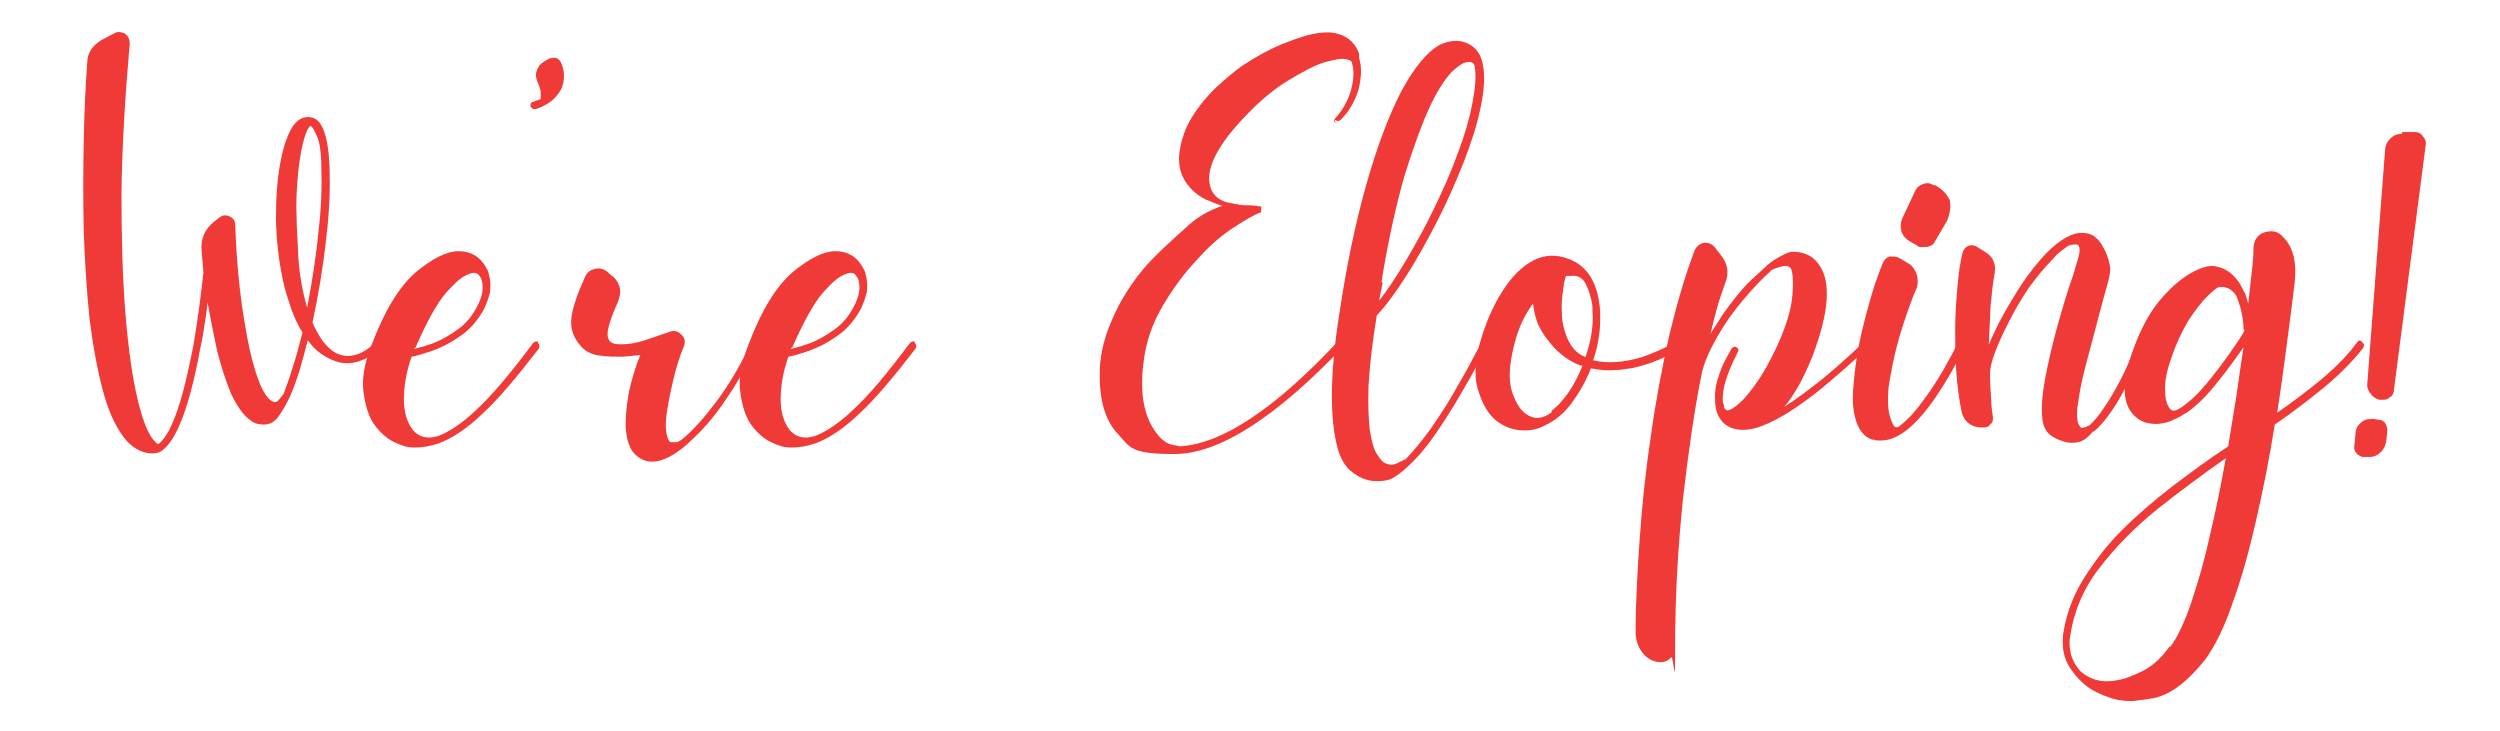 <?xml version="1.0" encoding="UTF-8"?>
<svg id="Layer_1" xmlns="http://www.w3.org/2000/svg" version="1.1" viewBox="0 0 424 124">
  <!-- Generator: Adobe Illustrator 29.7.1, SVG Export Plug-In . SVG Version: 2.1.1 Build 8)  -->
  <defs>
    <style>
      .st0 {
        fill: #ef3a38;
      }
    </style>
  </defs>
  <path class="st0" d="M63.9,57.8c.4-.2.7-.2,1,0,.4.3.4.6,0,.9,0,0-.4.4-1.1,1-.7.6-1.6,1.1-2.7,1.5-1.1.4-2.2.5-3.4.3-1.2-.3-2.2-.8-3.1-1.4-.9-.6-1.7-1.4-2.4-2.4-.4,1.5-.8,3.1-1.3,4.8-.5,1.7-1.1,3.3-1.7,4.7h0c-.6,1.3-1.2,2.3-1.8,3.2s-1.3,1.4-1.9,1.5c-.1,0-.3.1-.4.1h-.5c-.8,0-1.5-.2-2.1-.7-1.2-.8-2.3-2.4-3.3-4.5-.9-2.2-1.7-4.6-2.4-7.4-.6-2.8-1.1-5.4-1.6-8.1-.1,1.2-.3,2.4-.5,3.7-.2,1.3-.4,2.6-.7,3.9-1.8,9.9-4,15.7-6.5,17.5,0,0,0,0,0,0h0c-.5.4-1.1.5-1.7.5-1.5,0-2.9-.7-4.2-2-1.6-1.8-3-4.5-4-8.1-1-3.6-1.8-7.9-2.4-12.6-.5-4.8-.8-9.7-1-14.9-.1-5.2-.1-10.3,0-15.3.1-5,.3-9.5.6-13.4,0-1.6.9-2.9,2.4-3.8l2.1-1.1c.6-.4,1.2-.3,1.9,0,.5.4.8.9.8,1.7-.8,9.1-1.3,17.5-1.4,25.4,0,7.8.2,14.7.7,20.7.5,6,1.2,10.8,2.1,14.5.9,3.7,1.9,6,2.9,6.9.2.3.4.4.6.4.5-.4,1.1-1.1,1.7-2.2.6-1.1,1.3-2.8,2-5.1.7-2.3,1.4-5.4,2.2-9.4.4-2.3.7-4.5,1-6.6.3-2.1.5-4.1.7-5.8l-.3-3.6c-.2-2.1.5-3.7,2.1-5l.9-.7c.5-.4,1.1-.5,1.7-.2.7.3,1,.8,1,1.5.2,5.8.7,10.9,1.4,15.4.7,4.5,1.5,8,2.4,10.5.9,2.5,1.9,3.9,2.8,4.1.3,0,.5,0,.8-.4.3-.4.6-.7.8-1h0c.5-1.3,1-2.7,1.5-4.4.6-1.7,1.1-3.7,1.7-6-.8-1.3-1.5-2.8-2-4.3-.5-1.5-1-3-1.3-4.5-.7-3.2-1.1-6.7-1.2-10.3,0-3.7.2-7,.8-10,.5-2.6,1.2-4.5,2-5.8.9-1.3,1.9-1.8,3.1-1.6,1.9.2,3,3.1,3.2,8.6.1,3.3,0,7.4-.6,12.1-.5,4.7-1.3,9.4-2.3,14.1.5,1.2,1.1,2.2,1.7,3.1.7.9,1.4,1.6,2.3,2.1.3.1.7.3,1.2.4.9.2,1.8,0,2.7-.3.9-.4,1.6-.9,2.2-1.4.6-.5.9-.8.9-.8ZM52.1,52.2c.8-4.3,1.5-8.6,1.9-12.8.5-4.2.6-7.8.5-10.8,0-2.7-.3-4.5-.7-5.4-.4-.9-.7-1.5-1-1.8,0,0-.1,0-.2,0h0c-.4.3-.8,1.2-1.2,2.8-.4,1.6-.7,3.5-.9,5.8-.2,2.3-.3,4.5-.2,6.8,0,1.7.2,4,.3,6.9.2,2.9.7,5.8,1.5,8.5Z"/>
  <path class="st0" d="M91.2,58.1c.3.3.4.6.2,1-3.7,4.8-6.8,8.5-9.5,11-2.6,2.5-5.1,4.2-7.5,5.1,0,0,0,0,0,0h0c-1.5.5-2.8.7-4.1.7s-2.1-.3-3.4-.9c-1.3-.6-2.5-1.7-3.5-3.1-.8-1.2-1.4-2.9-1.7-5.1-.4-2.2,0-5,1.4-8.5,2.2-5.8,4.7-9.8,7.5-12.2,2.8-2.3,5.2-3.5,7.2-3.5s3.6.9,4.6,2.7c.1.2.2.4.3.5,0,.2.2.4.2.7.1.4.2.7.2.9.1.6.1,1.3,0,2.2-.2.8-.5,1.7-1,2.8-1.1,2-2.5,3.6-4.2,4.7-1.7,1.2-3.4,2-4.9,2.5-1.5.5-2.6.8-3.2.9-.9,2.6-1.3,5-1.3,7.3,0,2.2.6,3.9,1.5,5.1,1,1.2,2.4,1.6,4.1,1.1h.1c1.9-.7,4.2-2.2,6.7-4.6,2.5-2.3,5.7-6.1,9.5-11.2.3-.3.6-.4.9-.2ZM70.4,58.9l-.2.3c.8-.2,1.9-.5,3.3-1,1.3-.5,2.7-1.3,4.1-2.3,1.4-1,2.5-2.3,3.3-3.9,1-1.8,1.2-3.4.7-4.8l-.5-.7c-.5-.3-1-.3-1.6,0-1,.3-2.2,1.3-3.8,3.1-1.5,1.7-3.3,4.9-5.3,9.5Z"/>
  <path class="st0" d="M95.4,14.7c-.3.6-.7,1.3-1.4,2-.7.7-1.7,1.3-3.1,1.8h-.2c-.3,0-.5-.1-.7-.4-.1-.4,0-.7.3-.8l1.4-.5c0-.2,0-.6,0-1.1,0-.5-.2-1-.5-1.7-.3-.7-.4-1.3-.2-1.9.2-.6.5-1.2,1.2-1.6l.8-.5c.4-.2.8-.2,1.2-.2.4.1.7.4.9.7.7,1.5.7,3,.2,4.3Z"/>
  <path class="st0" d="M127.9,58c.4.2.4.5.3.9-1.7,3.5-3.5,6.6-5.4,9.3-1.9,2.8-3.9,5-5.8,6.7,0,0-.1.2-.2.2l-.2.2c-2.3,2-4.3,3-6,3h0c-1.3,0-2.4-.6-3.3-1.7-.8-1.2-1.1-2.6-1.2-4.4,0-1.8.2-3.8.6-5.9.5-2.1,1.1-4.2,1.9-6.1-.8.1-1.8.2-3.1.3-1.3,0-2.5,0-3.9-.2-1.3-.2-2.3-.7-3-1.5-1.3-1.4-1.9-3-1.7-4.8.2-1.8,1-4.1,2.3-7,.3-.7.8-1.2,1.7-1.4.8-.2,1.5,0,2.1.5l.8.7c.7.5,1.1,1.2,1.3,2,.2.8,0,1.6-.3,2.4-.5,1.1-1,2.3-1.4,3.6-.4,1.3-.5,2.2-.1,2.9.3.5,1,.7,2,.7,1.2,0,2.6-.2,4.1-.7,1.5-.5,2.9-1,4.1-1.4.7-.3,1.4-.2,2,.4.6.5.8,1.2.5,2-.8,1.9-1.4,3.9-1.9,6.1s-.9,4.1-1.1,5.9c-.2,1.8,0,3,.3,3.8.2.3.3.5.5.5.3,0,.6,0,1,0,.3-.1.6-.3.9-.5,1.8-1.5,3.7-3.6,5.8-6.4,2.1-2.8,4-6,5.8-9.8.2-.4.5-.5.9-.3Z"/>
  <path class="st0" d="M155.1,58.1c.3.3.4.6.2,1-3.7,4.8-6.8,8.5-9.5,11-2.6,2.5-5.1,4.2-7.5,5.1,0,0,0,0,0,0h0c-1.5.5-2.8.7-4.1.7s-2.1-.3-3.4-.9c-1.3-.6-2.5-1.7-3.5-3.1-.8-1.2-1.4-2.9-1.7-5.1-.4-2.2,0-5,1.4-8.5,2.2-5.8,4.7-9.8,7.5-12.2,2.8-2.3,5.2-3.5,7.2-3.5s3.6.9,4.6,2.7c.1.2.2.4.3.5,0,.2.2.4.2.7.1.4.2.7.2.9.1.6.1,1.3,0,2.2-.2.8-.5,1.7-1,2.8-1.1,2-2.5,3.6-4.2,4.7-1.7,1.2-3.4,2-4.9,2.5-1.5.5-2.6.8-3.2.9-.9,2.6-1.3,5-1.3,7.3,0,2.2.6,3.9,1.5,5.1,1,1.2,2.4,1.6,4.1,1.1h.1c1.9-.7,4.2-2.2,6.7-4.6,2.5-2.3,5.7-6.1,9.5-11.2.3-.3.6-.4.9-.2ZM134.3,58.9l-.2.3c.8-.2,1.9-.5,3.3-1,1.3-.5,2.7-1.3,4.1-2.3,1.4-1,2.5-2.3,3.3-3.9,1-1.8,1.2-3.4.7-4.8l-.5-.7c-.5-.3-1-.3-1.6,0-1,.3-2.2,1.3-3.8,3.1-1.5,1.7-3.3,4.9-5.3,9.5Z"/>
  <path class="st0" d="M226.5,20.9c-.3-.3-.3-.6,0-.9,1.2-1.3,2.1-2.9,2.6-4.6.5-1.8.6-3.3.2-4.7,0-.3-.3-.5-.8-.6-.8-.3-2.2,0-4,.5-1.8.6-3.8,1.7-6.1,3.1-2.3,1.4-4.6,3.3-6.9,5.7-4.9,5-7,9.1-6.3,12,.3,1.4,1.2,2.4,2.8,2.9,1,.2,1.9.4,2.8.5.8,0,1.7,0,2.8.2h.2c0,0,0,0,0,0,0,0,0,0,.1,0h0c0,.1,0,.1,0,.2h0c0,0,0,.2,0,.2v.2c0,0,0,.1,0,.1h0v.2h0s0,0,0,0h0s0,0,0,0h0c0,.1,0,.1,0,.1-1.2.4-2.9,1.4-5,2.8-2.1,1.4-4.2,3.3-6.2,5.6-1.8,1.9-3.6,4.3-5.4,7.3-1.8,3-3,6.3-3.4,10.1-.6,5.2.2,9,2.2,11.6.8,1.1,1.7,1.8,2.6,2,.9.2,1.4.3,1.4.3,7.1-.4,16.1-6.3,27-18,.4-.4.7-.4.9,0,.4.3.4.6,0,.9-11.7,12.3-21.3,18.4-28.8,18.4s-7.5-1.1-9.6-3.4c-2.4-2.5-3.4-6.6-3-12.1.3-3,1.3-6.1,3.1-9.6,1.8-3.4,4.1-6.5,7-9.2l.5-.5c1.5-1.4,3-2.8,4.6-4.2,1.6-1.4,3.5-2.4,5.5-3.1-1-.3-1.9-.7-2.9-1.1-.9-.5-1.8-1.1-2.5-1.9-1.5-1.6-2.1-3.5-1.9-5.8.3-2.3,1-4.4,2.2-6.3,1.2-1.9,2.6-3.6,4.2-5.1,1.6-1.5,3-2.6,4.2-3.5,2.6-1.7,5.3-3.2,8.1-4.2,2.8-1.1,5.1-1.6,6.8-1.5,2.5.2,4.2,1.4,5,3.6,0,0,0,.1,0,.2,0,0,0,.1,0,.2,0,0,0,.1,0,.2,0,0,0,0,0,.1.5,1.6.4,3.4-.1,5.4-.6,2-1.6,3.7-3,5.1-.3.3-.6.3-1,0Z"/>
  <path class="st0" d="M251.8,58c.4.2.4.5.3.9,0,.2-.5,1-1.3,2.5-.8,1.5-1.8,3.3-3.1,5.5-1.2,2.1-2.6,4.3-4.1,6.5-1.5,2.2-3,4-4.6,5.5-1,1-2,1.7-2.8,2.2-.8.4-1.6.5-2.7.5s-1.6-.2-2.5-.5c-.6-.3-1.3-.7-2-1.3-.7-.6-1.3-1.5-1.8-2.7-1.7-4.9-1.8-13,0-24.2,1.2-8,2.7-15.1,4.5-21.5,1.8-6.4,3.8-11.7,5.9-15.8,2.2-4.1,4.4-6.8,6.6-8,1.7-.8,3.3-.9,4.8-.2,1.4.7,2.2,1.9,2.5,3.6h0c.4,2,.2,4.4-.4,7.3-.6,2.9-1.6,6-2.9,9.3-1.3,3.3-2.8,6.7-4.5,10-1.7,3.3-3.4,6.4-5.2,9.2-1.8,2.8-3.4,5-5,6.7,0,0,0,0,0,0-.8,4.8-1.2,8.7-1.4,11.9-.1,3.1,0,5.6.2,7.4.3,1.8.6,3.2,1.1,4,.5.8.9,1.4,1.4,1.7.8.4,1.5.4,2.3,0,.8-.4,1.2-.6,1.2-.6h.1c1.4-1.5,2.9-3.3,4.4-5.4,1.5-2.2,2.9-4.3,4.1-6.5,1.3-2.2,2.3-4,3-5.4l1.2-2.2c.2-.4.5-.5.9-.3ZM234.5,47.9l-.6,3.1c1.5-1.9,3-4.2,4.6-6.9,1.6-2.7,3.2-5.6,4.7-8.7,1.5-3.1,2.9-6.2,4-9.3,1.2-3.1,2-5.9,2.5-8.5.5-2.6.7-4.7.4-6.4-.1-.5-.5-.7-1-.7-.8,0-1.7.6-2.9,1.7-1.1,1.2-2.4,3.1-3.7,5.9-1.3,2.8-2.7,6.6-4.2,11.4-1.4,4.8-2.8,10.9-4,18.3Z"/>
  <path class="st0" d="M284.9,58.3c.2.4.2.7-.2.9,0,0-.8.5-2.3,1.3-1.5.8-3.3,1.4-5.4,1.9-.7.1-1.3.2-2,.3-.6,0-1.3.1-1.9.1s-1.2,0-1.7-.1c-.5,0-1.1-.2-1.6-.2-.8,2.1-1.9,4-3.2,5.8-1.3,1.8-2.9,3.1-4.7,3.9-1.1.6-2.2.8-3.4.8-1.8,0-3.4-.6-4.8-1.7-1.2-1-2.2-2.6-2.9-4.8-.8-2.2-.7-4.8.1-8,1-3.6,2.3-6.6,3.9-9.1,1.6-2.5,3.3-4.2,5.2-5.2,1.9-1,3.9-1.1,6-.3,3.3,1.2,5.1,4.2,5.4,9.1,0,1.3,0,2.6-.2,3.9-.2,1.4-.5,2.8-1,4.2,1.6.4,3.3.4,4.9.2,1.6-.2,3.1-.6,4.4-1.1,1.3-.5,2.4-1,3.2-1.4.8-.4,1.2-.7,1.2-.7.1-.1.3-.2.5,0,.2,0,.3.1.4.3ZM263.1,69.7c1.2-.9,2.2-2.1,3.1-3.4.9-1.4,1.6-2.8,2.2-4.3-.1,0-.2,0-.3,0-1.9-.7-3.6-1.9-5.1-3.7-1.1-1.3-1.9-2.6-2.3-3.7-.4-1.2-.6-2.2-.7-3.1-1.4,1.8-2.5,4.2-3.2,7-.8,3.2-1,5.8-.4,7.8.6,1.9,1.4,3.2,2.4,3.9,1.4,1,2.8.9,4.4-.3ZM268.9,60.6c.4-1.3.8-2.6,1-3.9.2-1.3.3-2.6.2-3.7,0-.6,0-1.3-.2-2.1-.2-.8-.4-1.6-.8-2.4-.5-1.3-1.5-1.9-2.8-1.7-.3,0-.5,0-.7,0-.2.5-.4,1.3-.5,2.5-.2,1.1-.3,2.4-.2,3.8,0,1.4.3,2.7.8,4,.7,1.7,1.7,2.9,3.1,3.4,0,0,.2,0,.3,0Z"/>
  <path class="st0" d="M315.8,58.1c.4-.4.7-.4,1,0,.2.3.2.6-.1.9-.5.5-1.3,1.3-2.5,2.3-1.1,1.1-2.5,2.2-4.1,3.6-1.5,1.3-3.2,2.6-4.9,3.8-1.7,1.2-3.4,2.2-5.1,3-1.7.8-3.1,1.2-4.5,1.2h-.3c-1.7-.1-3-.8-3.7-2.1-.4-.6-.6-1.4-.7-2.3v-.2c-.1-1.4,0-2.8.5-4.2.4-1.4.9-2.5,1.4-3.4.5-.9.8-1.4.8-1.5.3-.4.6-.5.9-.3.4.2.4.5.2.9l-.7,1.4c-.4.9-.9,2-1.3,3.3-.4,1.3-.6,2.5-.5,3.7,0,.2.2.4.2.8,0,.3.3.5.5.6.5,0,1.2-.4,2.2-1.3,1-.9,2-2.2,3.1-3.8,1.1-1.6,2.1-3.5,3.1-5.6,1.6-3.4,2.5-6.4,2.7-8.9.2-2.6,0-4.1-.3-4.5-.3-.4-.8-.5-1.6-.3-.7.2-1.3.4-1.8.7,0,0,0,.1,0,.1h0c-1.4,1.2-2.9,2.8-4.6,4.8-1.7,2-3.2,4.1-4.5,6.4-1.3,2.3-2.3,4.5-2.7,6.7-1.2,6.1-2.2,13.1-3.1,21-.8,7.9-1.3,16.1-1.3,24.8s-.2,1.3-.7,1.8c-.4.5-1,.8-1.7.8-1.1,0-2-.4-2.8-1.2-1-1.1-1.5-2.4-1.5-3.9,0-4.9.3-10.2.7-15.9.4-5.7,1-11.5,1.9-17.4.8-5.9,1.9-11.6,3.1-17,1.3-5.4,2.7-10.2,4.3-14.4.3-.7.8-1.1,1.5-1.3.7-.1,1.4.1,1.9.7l1,1.3c1.2,1.4,1.5,3.1.8,4.8-.4,1.2-.9,2.5-1.3,3.9-.4,1.4-.8,3-1.2,4.7.7-1.1,1.4-2.2,2.1-3.3.8-1.1,1.6-2.2,2.5-3.3.7-.8,1.4-1.7,2.3-2.5s1.7-1.6,2.5-2.3l.2-.2c.8-.7,1.6-1.2,2.4-1.6.7-.4,1.4-.7,1.9-.7,2,0,3.5.7,4.5,2.2,2.1,2.9,1.7,8.1-1.1,15.5-.8,2-1.6,3.7-2.4,5.1-.8,1.4-1.6,2.6-2.4,3.5,2.1-1.3,4.3-3,6.7-4.9,2.4-2,4.5-3.9,6.5-5.8Z"/>
  <path class="st0" d="M317.6,74.6c-1.1-.4-1.9-1.1-2.5-2.4-.7-1.6-1-3.6-.8-6.2s.5-5.2,1.1-8.1c.6-2.8,1.3-5.4,2-7.8.7-2.4,1.4-4.2,1.9-5.4.2-.6.6-1,1.2-1.2.7,0,1.2,0,1.7.3l1.5.9c.7.4,1.1,1.1,1.4,1.9.2.8.2,1.5,0,2.2-1,2.2-1.9,4.9-2.9,8.1-.9,3.1-1.5,6.1-1.9,8.8-.2,2.1-.1,3.7.2,4.8.3,1.1.6,1.7.9,1.9.1.1.3.1.5,0h.1c1.3-1,2.6-2.3,3.9-4.1,1.3-1.7,2.5-3.5,3.6-5.4,1.1-1.9,1.9-3.4,2.4-4.5,0-.1.2-.2.3-.3.2,0,.3,0,.5,0,.4.2.6.5.4.9,0,0-.5.9-1.4,2.7-.9,1.8-2.1,3.7-3.5,5.8-3.3,4.8-6.4,7.2-9.1,7.2s-.5,0-.7,0c-.2,0-.4,0-.7-.2ZM325.1,41.6l-1.1-.6c-.7-.4-1.2-.9-1.5-1.7-.2-.7-.2-1.4.1-2.2l2.3-4.9c.3-.5.7-.8,1.3-1,.5-.2,1.1-.2,1.7.2h.3c1.2.7,2,1.5,2.5,2.6.2,1.1,0,2.2-.4,3.3l-2.1,3.6c-.3.7-1,1-1.9,1s-.4,0-.5,0c-.2,0-.4,0-.6-.2Z"/>
  <path class="st0" d="M363,58c.2,0,.3.2.4.3,0,.2,0,.3,0,.5-.5,1.7-1.3,3.5-2.2,5.4-.9,2-1.9,3.8-3,5.4-1.1,1.6-2.1,2.8-3.1,3.6h-.2c-.3.5-.8.9-1.3,1.3-.6.4-1.3.6-2.2.6s-1.3-.2-2.2-.5c-1.2-.5-2-1.1-2.4-2-.4-.8-.5-1.9-.5-3.3,0-2.1.4-4.5,1-7.3.6-2.8,1.3-5.6,2.1-8.3.8-2.8,1.5-5.1,2.2-7l.8-2.7c.4-1.3.4-2.1,0-2.5-.2,0-.5-.1-.8,0-.4,0-.7.1-1,.3-.4.3-.8.6-1.2.9-.4.3-.8.7-1.2,1.2-1.4,1.4-2.8,3.1-4.1,4.9-1.3,1.9-2.4,3.8-3.4,5.8-1,1.9-1.8,3.7-2.4,5.3-.6,1.6-.8,2.8-.8,3.6,0,1.4.1,2.8.2,4.1,0,1.3.2,2.3.3,3.2,0,.5,0,.9-.5,1.2-.2.4-.6.5-1.1.5h-.7c-1.6-.2-2.6-1.1-3-2.6-.4-1.9-.7-4.2-.9-6.6-.2-2.5-.2-5-.2-7.6,0-2.6.2-5,.4-7.3.2-2.3.5-4.2.9-5.7.2-.5.5-.8.9-1,.5-.2.9-.1,1.4.1l1.6,1c.6.4,1.1.9,1.3,1.5.3.7.3,1.3.2,2-.3,1.6-.5,3.4-.7,5.6-.1,2.2-.2,4.4-.3,6.6,1-2.5,2.4-5.2,4.2-8.1,1.8-3,3.6-5.4,5.6-7.5,2.2-2.2,4.2-3.4,5.9-3.4s2.5.6,3.4,1.9c.8,1.3,1.3,2.6,1.5,4.1,0,.5-.1,1.4-.5,2.8-.4,1.4-.9,3.2-1.5,5.5-.4,1.6-.9,3.4-1.4,5.3-.5,1.9-1,3.7-1.4,5.5-.4,1.8-.6,3.4-.8,4.7-.1,1.3,0,2.3.3,2.8.3.5.5.6.7.4.3,0,.6-.1.8-.3,0,0,.1,0,.2,0,.7-.6,1.6-1.6,2.5-3,1-1.4,1.9-3,2.9-4.9,1-1.9,1.8-3.9,2.5-5.9.2-.4.5-.5.9-.3Z"/>
  <path class="st0" d="M400.6,58.1c.4.2.4.5.2.9-1.7,2.2-3.9,4.4-6.5,6.6-2.6,2.1-5.4,4.3-8.5,6.4-.9,5.7-2,11.2-3.2,16.4-1.2,5.3-2.5,9.9-4,14-1.4,4.1-3,7.3-4.7,9.6-3,3.7-5.8,5.8-8.6,6.4-.7.1-1.3.2-1.9.3-.6,0-1.2.2-1.8.2-1.6,0-2.9-.2-4.1-.7-1.2-.4-2.2-.9-3-1.4-1.2-.8-2.2-1.8-2.9-2.8-.8-1-1.2-1.9-1.4-2.6-.4-1.2-.4-2.5-.3-3.8.5-3.3,1.6-6.4,3.4-9.3,1.8-2.9,3.9-5.7,6.5-8.3,2.6-2.6,5.5-5.1,8.6-7.5,3.2-2.4,6.3-4.7,9.5-6.8.5-2.9.9-5.7,1.4-8.6.4-2.9.8-5.6,1.2-8.2-1.2,1.7-2.6,3.7-4.4,5.9-1.7,2.2-3.5,4-5.4,5.3,0,0,0,0,0,0h-.1c-.7.5-1.3.8-2,1.1-.4.2-.9.4-1.4.5-.5.1-1,.2-1.5.2-1.5,0-2.7-.4-3.6-1.3-2.1-1.9-2.3-5.3-.7-10.1,1.2-3.8,2.8-6.9,4.6-9.2,1.9-2.3,3.8-4,5.6-5,1.8-1,3.3-1.4,4.3-1.1,2,.4,3.6,1.8,4.7,4.3l.2.3.5,1.7c.2-1.9.4-3.7.6-5.4.2-1.6.3-3.1.3-4.2.1-1.3.8-2.2,1.9-2.5,1.3-.4,2.4-.1,3.1.8l.3.3c1.5,1.7,2,4.1,1.7,7.2-.4,3.5-.9,7.2-1.4,11-.5,3.8-1,7.6-1.6,11.3,2.9-2,5.5-4,7.8-5.9,2.3-2,4.3-4,5.8-6.1.2-.3.5-.3.9,0ZM368.1,109.7c1.3-1.8,2.5-4.4,3.6-7.7,1.1-3.3,2.2-7,3.1-11.2,1-4.2,1.9-8.6,2.7-13.1-4,2.8-7.9,5.7-11.8,8.8-3.8,3.1-7,6.4-9.7,9.9-2.7,3.5-4.3,7.4-4.9,11.5-.2,1.1-.1,2.2.2,3.3h0c.3,1,.8,1.8,1.5,2.6,1.8,1.6,4,2.1,6.6,1.5.8-.1,2.1-.6,3.8-1.4,1.7-.8,3.3-2.2,4.8-4.3ZM380.6,56.1h0c0,0,0,0,.1,0-.1-.1-.2-.3-.2-.4,0-1.1-.2-2.1-.4-3-.2-.9-.5-1.7-.8-2.5-.2-.4-.6-.8-1.2-1.2-.6-.3-1.1-.4-1.7-.3-.4,0-1,.6-2,1.5-1,1-2,2.3-3.2,4.1-1.1,1.8-2.1,3.9-2.9,6.3-.8,2.2-1.2,4.1-1.1,5.7,0,1.5.4,2.6.9,3.1.4.4.9.3,1.7-.2,1.5-1,3-2.4,4.4-4.1,1.4-1.7,2.7-3.4,3.9-5.1,1.2-1.7,2-2.9,2.5-3.8Z"/>
  <path class="st0" d="M407.4,22.4h2.2c.5,0,1,.2,1.3.7.4.4.6.9.5,1.5l-5.4,41.6c0,.5-.2.9-.7,1.2-.4.3-.7.4-1,.4s0,0-.1,0c0,0,0,0-.2,0h-.5c-.6-.2-1.1-.5-1.5-1.1-.4-.5-.6-1.1-.5-1.7l3-39.4c0-.8.3-1.5.9-2.1.6-.6,1.2-.8,2-.8ZM402.2,71l1.2.2c.5,0,.8.2,1.1.5.3.5.4,1,.4,1.4l-.2,1.8c-.2.9-.6,1.6-1.2,2-.4.4-1,.6-1.6.6h-1.3c-.4-.2-.8-.4-1-.7-.3-.4-.4-.8-.3-1.2l.2-2.1c0-.8.4-1.4,1-1.9.5-.4,1.1-.6,1.7-.5Z"/>
</svg>
